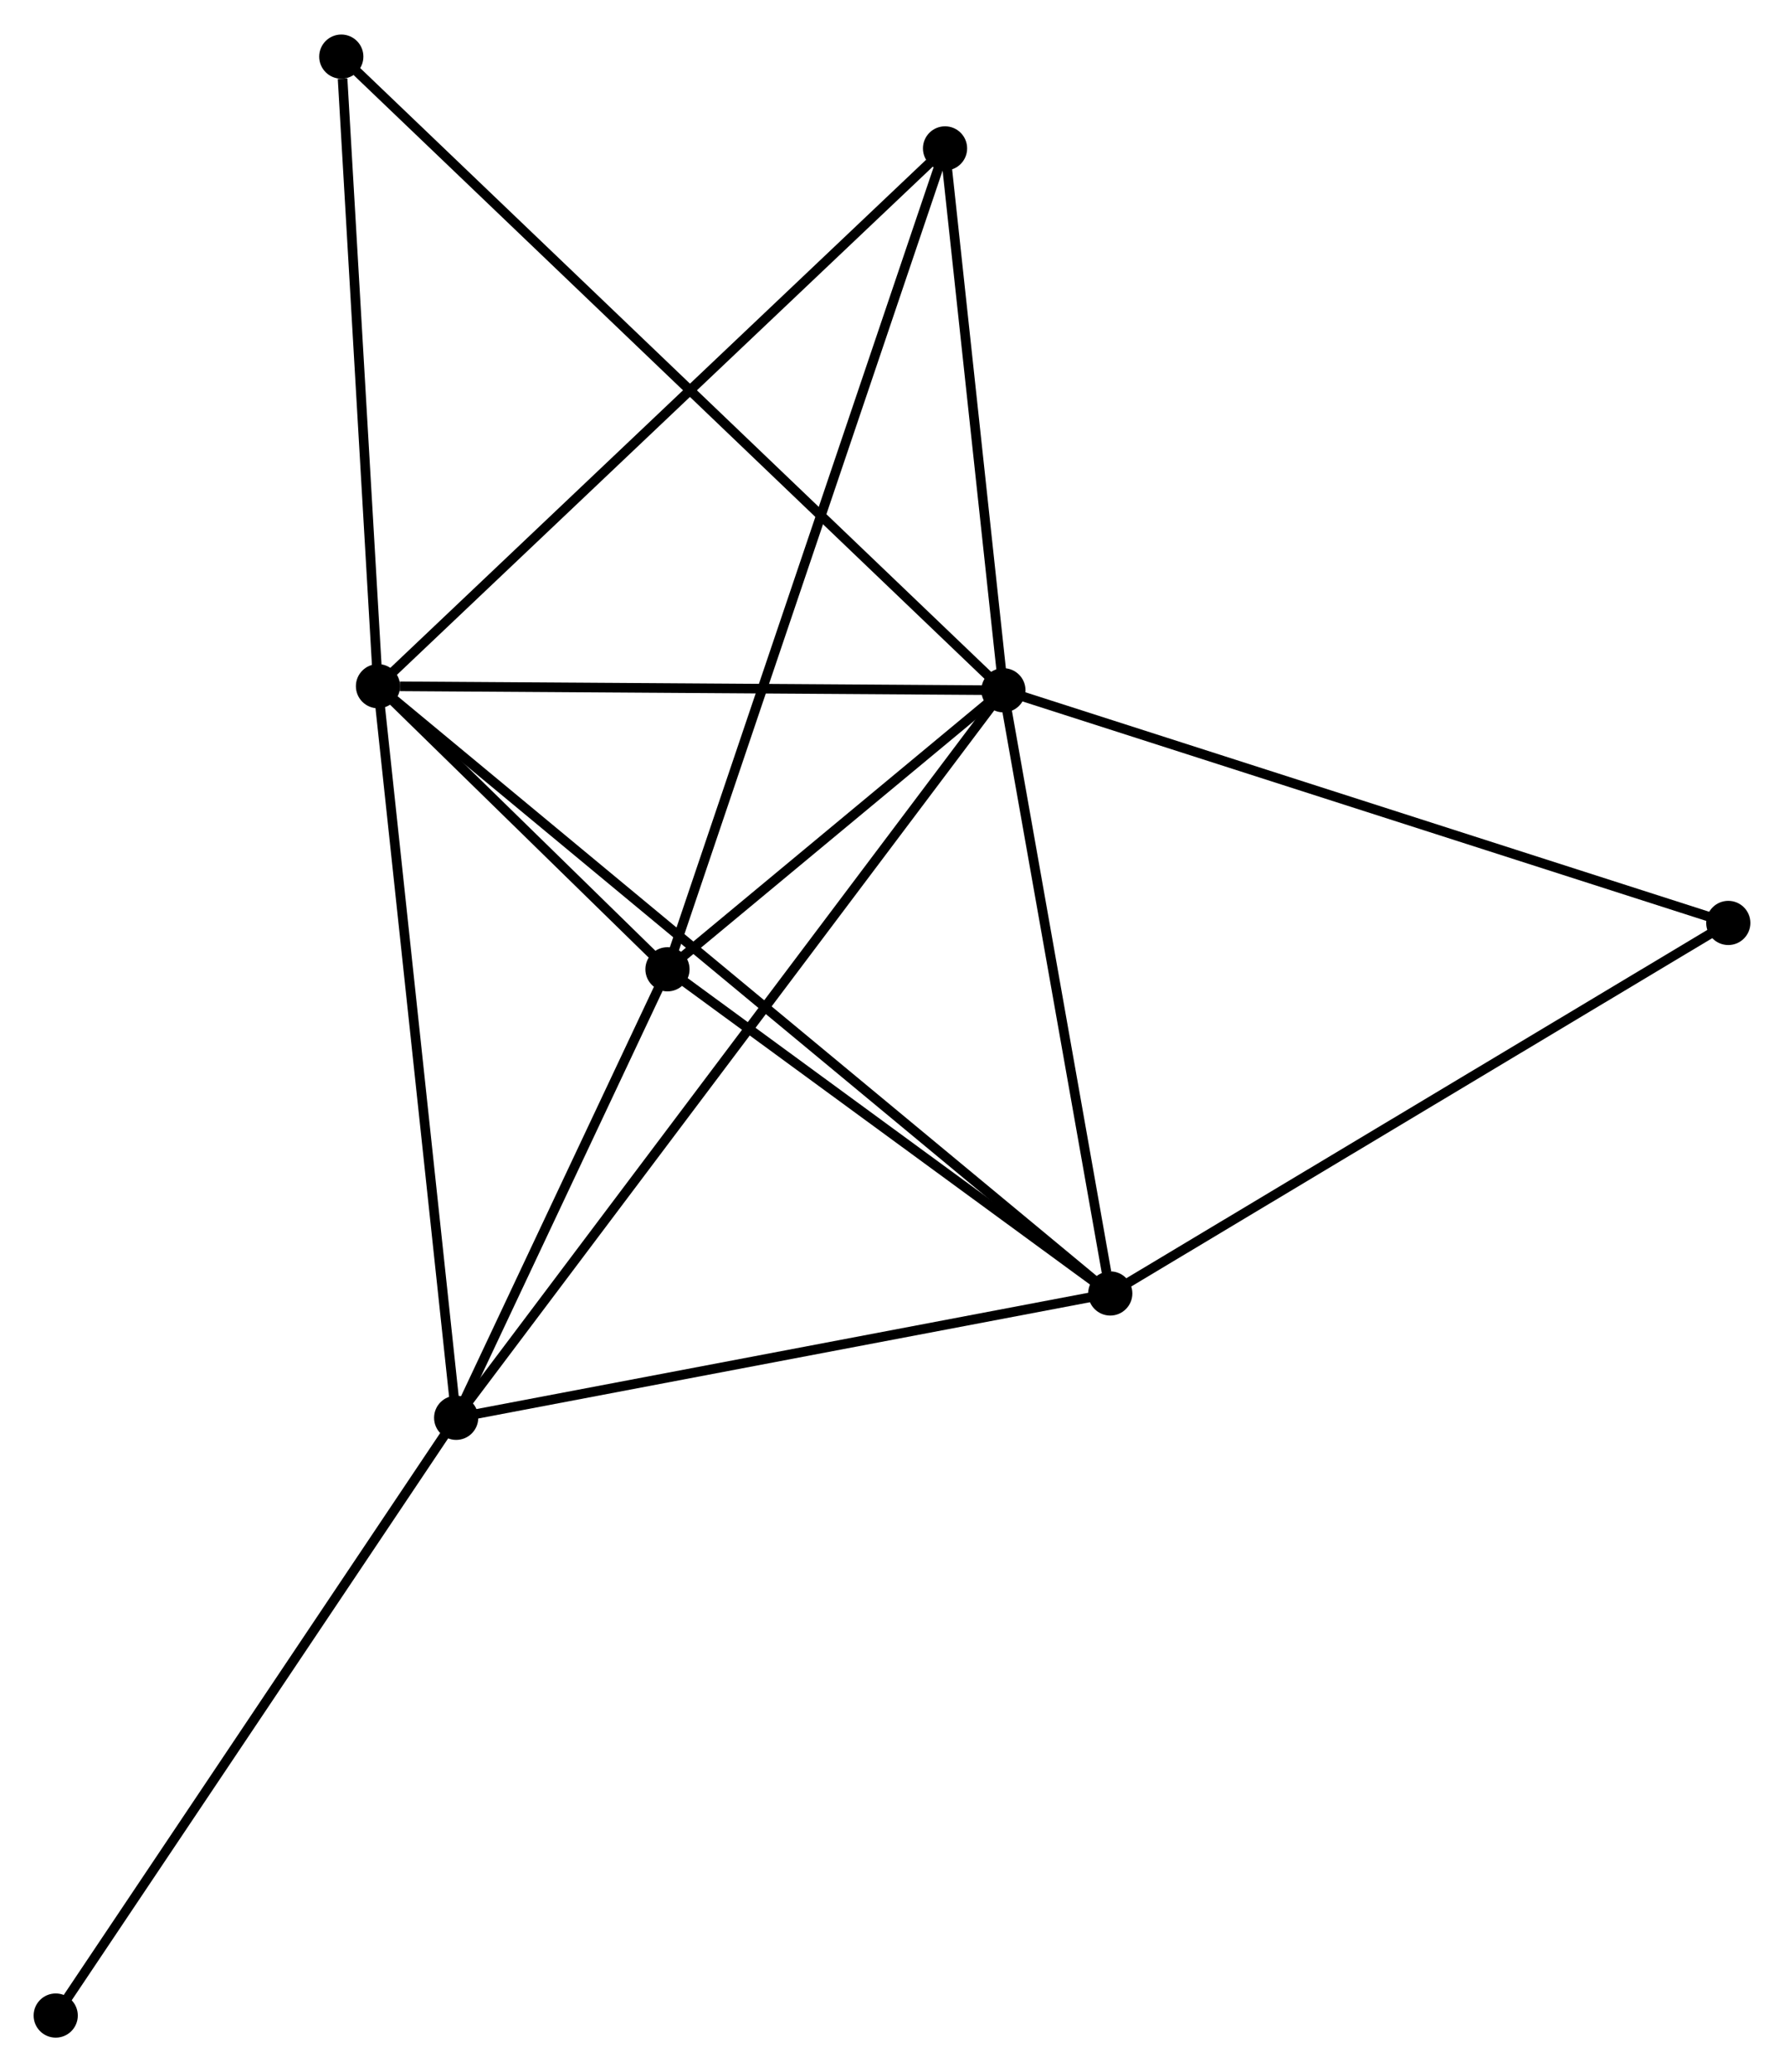 <?xml version="1.0" encoding="UTF-8" standalone="no"?>
<!DOCTYPE svg PUBLIC "-//W3C//DTD SVG 1.1//EN"
 "http://www.w3.org/Graphics/SVG/1.1/DTD/svg11.dtd">
<!-- Generated by graphviz version 2.36.0 (20140111.2315)
 -->
<!-- Title: %3 Pages: 1 -->
<svg width="186pt" height="216pt"
 viewBox="0.00 0.00 185.73 215.50" xmlns="http://www.w3.org/2000/svg" xmlns:xlink="http://www.w3.org/1999/xlink">
<g id="graph0" class="graph" transform="scale(1 1) rotate(0) translate(4 211.501)">
<title>%3</title>
<!-- 0 -->
<g id="node1" class="node"><title>0</title>
<ellipse fill="black" stroke="black" cx="100.464" cy="-139.745" rx="1.8" ry="1.8"/>
</g>
<!-- 1 -->
<g id="node2" class="node"><title>1</title>
<ellipse fill="black" stroke="black" cx="35.351" cy="-140.17" rx="1.8" ry="1.8"/>
</g>
<!-- 0&#45;&#45;1 -->
<g id="edge1" class="edge"><title>0&#45;&#45;1</title>
<path fill="none" stroke="black" d="M98.586,-139.758C89.244,-139.819 47.836,-140.089 37.63,-140.156"/>
</g>
<!-- 2 -->
<g id="node3" class="node"><title>2</title>
<ellipse fill="black" stroke="black" cx="111.588" cy="-76.96" rx="1.8" ry="1.8"/>
</g>
<!-- 0&#45;&#45;2 -->
<g id="edge2" class="edge"><title>0&#45;&#45;2</title>
<path fill="none" stroke="black" d="M100.785,-137.934C102.381,-128.926 109.455,-88.999 111.199,-79.157"/>
</g>
<!-- 3 -->
<g id="node4" class="node"><title>3</title>
<ellipse fill="black" stroke="black" cx="65.49" cy="-110.703" rx="1.8" ry="1.8"/>
</g>
<!-- 0&#45;&#45;3 -->
<g id="edge3" class="edge"><title>0&#45;&#45;3</title>
<path fill="none" stroke="black" d="M98.961,-138.497C93.209,-133.72 72.624,-116.627 66.948,-111.914"/>
</g>
<!-- 4 -->
<g id="node5" class="node"><title>4</title>
<ellipse fill="black" stroke="black" cx="43.491" cy="-64.018" rx="1.8" ry="1.8"/>
</g>
<!-- 0&#45;&#45;4 -->
<g id="edge4" class="edge"><title>0&#45;&#45;4</title>
<path fill="none" stroke="black" d="M99.274,-138.164C91.86,-128.308 52.07,-75.42 44.674,-65.591"/>
</g>
<!-- 5 -->
<g id="node6" class="node"><title>5</title>
<ellipse fill="black" stroke="black" cx="94.387" cy="-196.148" rx="1.8" ry="1.8"/>
</g>
<!-- 0&#45;&#45;5 -->
<g id="edge5" class="edge"><title>0&#45;&#45;5</title>
<path fill="none" stroke="black" d="M100.262,-141.622C99.339,-150.185 95.534,-185.509 94.596,-194.207"/>
</g>
<!-- 6 -->
<g id="node7" class="node"><title>6</title>
<ellipse fill="black" stroke="black" cx="31.532" cy="-205.701" rx="1.8" ry="1.8"/>
</g>
<!-- 0&#45;&#45;6 -->
<g id="edge6" class="edge"><title>0&#45;&#45;6</title>
<path fill="none" stroke="black" d="M99.025,-141.123C90.054,-149.706 41.912,-195.769 32.964,-204.331"/>
</g>
<!-- 7 -->
<g id="node8" class="node"><title>7</title>
<ellipse fill="black" stroke="black" cx="175.93" cy="-115.527" rx="1.8" ry="1.8"/>
</g>
<!-- 0&#45;&#45;7 -->
<g id="edge7" class="edge"><title>0&#45;&#45;7</title>
<path fill="none" stroke="black" d="M102.33,-139.147C112.771,-135.796 163.86,-119.401 174.13,-116.105"/>
</g>
<!-- 1&#45;&#45;2 -->
<g id="edge8" class="edge"><title>1&#45;&#45;2</title>
<path fill="none" stroke="black" d="M36.943,-138.85C46.865,-130.624 100.109,-86.478 110.005,-78.273"/>
</g>
<!-- 1&#45;&#45;3 -->
<g id="edge9" class="edge"><title>1&#45;&#45;3</title>
<path fill="none" stroke="black" d="M36.646,-138.904C41.513,-134.145 58.701,-117.34 63.954,-112.205"/>
</g>
<!-- 1&#45;&#45;4 -->
<g id="edge10" class="edge"><title>1&#45;&#45;4</title>
<path fill="none" stroke="black" d="M35.552,-138.288C36.678,-127.752 42.189,-76.198 43.297,-65.834"/>
</g>
<!-- 1&#45;&#45;5 -->
<g id="edge11" class="edge"><title>1&#45;&#45;5</title>
<path fill="none" stroke="black" d="M36.81,-141.554C44.907,-149.231 84.252,-186.538 92.762,-194.607"/>
</g>
<!-- 1&#45;&#45;6 -->
<g id="edge12" class="edge"><title>1&#45;&#45;6</title>
<path fill="none" stroke="black" d="M35.241,-142.061C34.693,-151.462 32.265,-193.136 31.666,-203.407"/>
</g>
<!-- 2&#45;&#45;3 -->
<g id="edge13" class="edge"><title>2&#45;&#45;3</title>
<path fill="none" stroke="black" d="M110.055,-78.082C103.056,-83.206 74.185,-104.338 67.076,-109.542"/>
</g>
<!-- 2&#45;&#45;4 -->
<g id="edge14" class="edge"><title>2&#45;&#45;4</title>
<path fill="none" stroke="black" d="M109.624,-76.586C99.68,-74.697 54.991,-66.203 45.334,-64.368"/>
</g>
<!-- 2&#45;&#45;7 -->
<g id="edge15" class="edge"><title>2&#45;&#45;7</title>
<path fill="none" stroke="black" d="M113.179,-77.913C122.003,-83.203 164.884,-108.906 174.159,-114.466"/>
</g>
<!-- 3&#45;&#45;4 -->
<g id="edge16" class="edge"><title>3&#45;&#45;4</title>
<path fill="none" stroke="black" d="M64.544,-108.697C60.926,-101.018 47.978,-73.54 44.408,-65.964"/>
</g>
<!-- 3&#45;&#45;5 -->
<g id="edge17" class="edge"><title>3&#45;&#45;5</title>
<path fill="none" stroke="black" d="M66.093,-112.488C69.854,-123.608 90.036,-183.282 93.787,-194.373"/>
</g>
<!-- 8 -->
<g id="node9" class="node"><title>8</title>
<ellipse fill="black" stroke="black" cx="1.8" cy="-1.8" rx="1.8" ry="1.8"/>
</g>
<!-- 4&#45;&#45;8 -->
<g id="edge18" class="edge"><title>4&#45;&#45;8</title>
<path fill="none" stroke="black" d="M42.46,-62.48C36.742,-53.947 8.957,-12.481 2.948,-3.513"/>
</g>
</g>
</svg>
